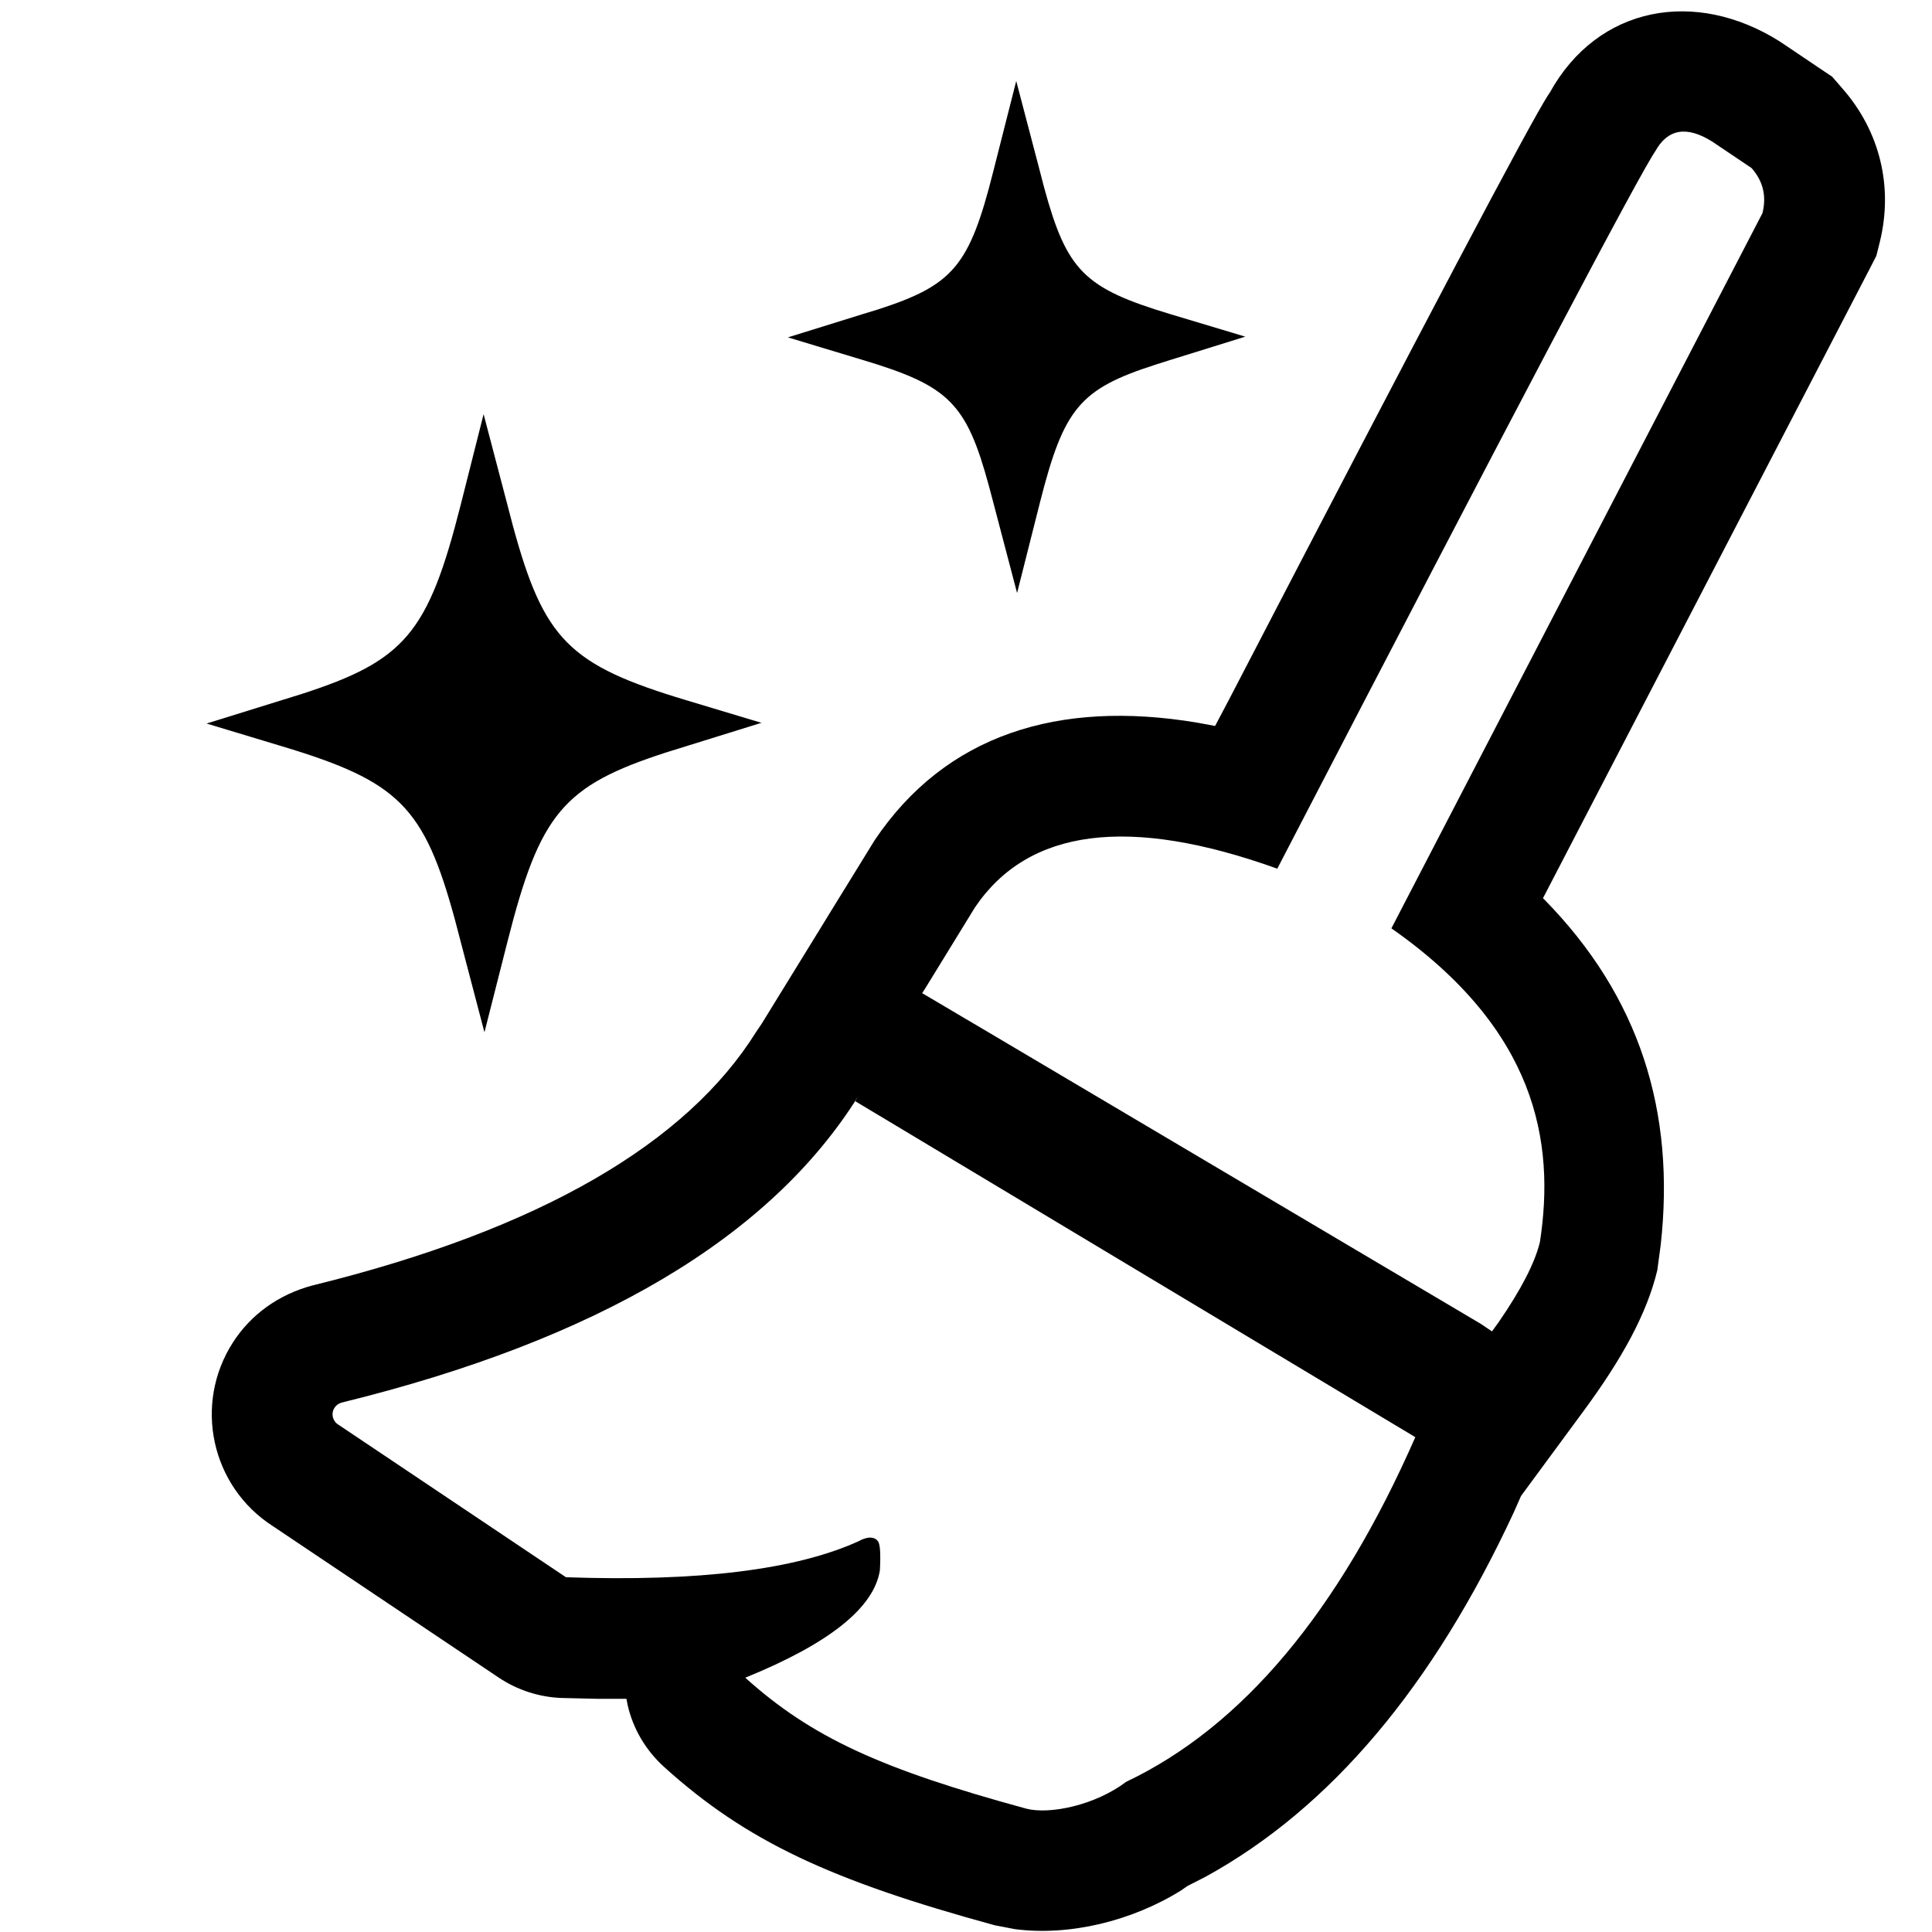 <?xml version="1.0" encoding="UTF-8"?>
<svg width="16px" height="16px" viewBox="0 0 16 16" version="1.1" xmlns="http://www.w3.org/2000/svg" xmlns:xlink="http://www.w3.org/1999/xlink">
    <title>ICON / action / clear_history</title>
    <g id="ICON-/-action-/-clear_history" stroke="none" stroke-width="1" fill="none" fill-rule="evenodd">
        <path d="M14.737,0.342 L14.834,0.407 C14.876,0.436 14.943,0.481 15.064,0.562 L15.173,0.635 L15.259,0.734 C15.569,1.088 15.68,1.547 15.568,2.003 L15.539,2.119 L15.484,2.226 L12.778,7.439 L12.788,7.448 C13.582,8.256 13.876,9.21 13.753,10.312 L13.725,10.52 C13.639,10.878 13.435,11.25 13.117,11.682 L12.597,12.388 L12.534,12.53 C11.871,13.955 11.027,14.97 9.983,15.543 L9.771,15.651 L9.834,15.619 L9.784,15.654 C9.376,15.909 8.856,16.036 8.403,15.976 L8.237,15.944 C6.883,15.574 6.182,15.249 5.503,14.636 C5.342,14.491 5.241,14.31 5.198,14.121 L5.188,14.069 L4.955,14.069 L4.652,14.062 C4.466,14.055 4.285,13.997 4.13,13.893 L2.26,12.639 C1.749,12.311 1.6,11.631 1.928,11.119 C2.076,10.888 2.306,10.72 2.59,10.645 C4.482,10.18 5.689,9.464 6.262,8.546 L6.308,8.478 L6.758,7.747 L6.765,7.735 C6.774,7.722 6.774,7.722 6.787,7.7 C6.821,7.645 6.821,7.645 6.874,7.558 C7.009,7.338 7.009,7.338 7.245,6.956 C7.832,6.085 8.763,5.793 9.911,5.984 L10.063,6.012 L10.178,5.794 C11.835,2.602 12.671,1.019 12.821,0.787 L12.833,0.77 C13.233,0.044 14.043,-0.095 14.737,0.342 Z M7.08,9.118 L7.11,9.075 C6.378,10.248 4.951,11.095 2.828,11.616 C2.804,11.623 2.783,11.638 2.77,11.659 C2.74,11.705 2.753,11.767 2.8,11.797 L4.687,13.062 C5.781,13.1 6.589,13.001 7.11,12.764 C7.11,12.764 7.221,12.696 7.271,12.764 C7.289,12.788 7.294,12.868 7.287,13.004 C7.238,13.316 6.866,13.612 6.172,13.894 C6.722,14.389 7.298,14.651 8.501,14.979 C8.694,15.028 9.069,14.951 9.327,14.756 C10.288,14.299 11.086,13.348 11.721,11.902 L7.08,9.118 Z M13.708,1.253 C13.575,1.445 12.532,3.426 10.578,7.194 C9.35,6.753 8.516,6.86 8.074,7.515 C7.869,7.85 7.731,8.073 7.662,8.186 L7.637,8.225 L7.756,8.295 C7.842,8.346 7.921,8.393 8.001,8.44 L8.093,8.494 C8.603,8.796 9.294,9.205 12.264,10.964 L12.356,11.026 L12.411,10.95 C12.597,10.68 12.711,10.459 12.753,10.286 C12.881,9.452 12.722,8.528 11.523,7.688 L14.596,1.765 C14.631,1.624 14.601,1.5 14.506,1.392 C14.288,1.246 14.179,1.172 14.179,1.172 C13.968,1.04 13.811,1.067 13.708,1.253 Z M4.005,3.43 L4.202,4.18 L4.248,4.356 C4.505,5.299 4.714,5.507 5.68,5.798 L6.306,5.986 L5.682,6.18 L5.521,6.23 C4.663,6.507 4.472,6.736 4.203,7.797 L4.012,8.549 L3.815,7.798 L3.769,7.622 C3.513,6.68 3.304,6.472 2.337,6.181 L1.711,5.992 L2.335,5.798 L2.496,5.748 C3.354,5.471 3.546,5.243 3.815,4.182 L4.005,3.43 Z M8.416,0.671 L8.613,1.422 L8.647,1.553 C8.835,2.243 8.979,2.386 9.687,2.6 L10.313,2.788 L9.689,2.982 L9.569,3.02 C8.943,3.222 8.811,3.379 8.613,4.159 L8.423,4.911 L8.226,4.161 L8.191,4.029 C8.004,3.339 7.86,3.196 7.151,2.983 L6.525,2.794 L7.149,2.6 L7.27,2.563 C7.895,2.361 8.028,2.203 8.225,1.423 L8.416,0.671 Z" id="形状结合" fill="#000000"></path>
    </g>
</svg>